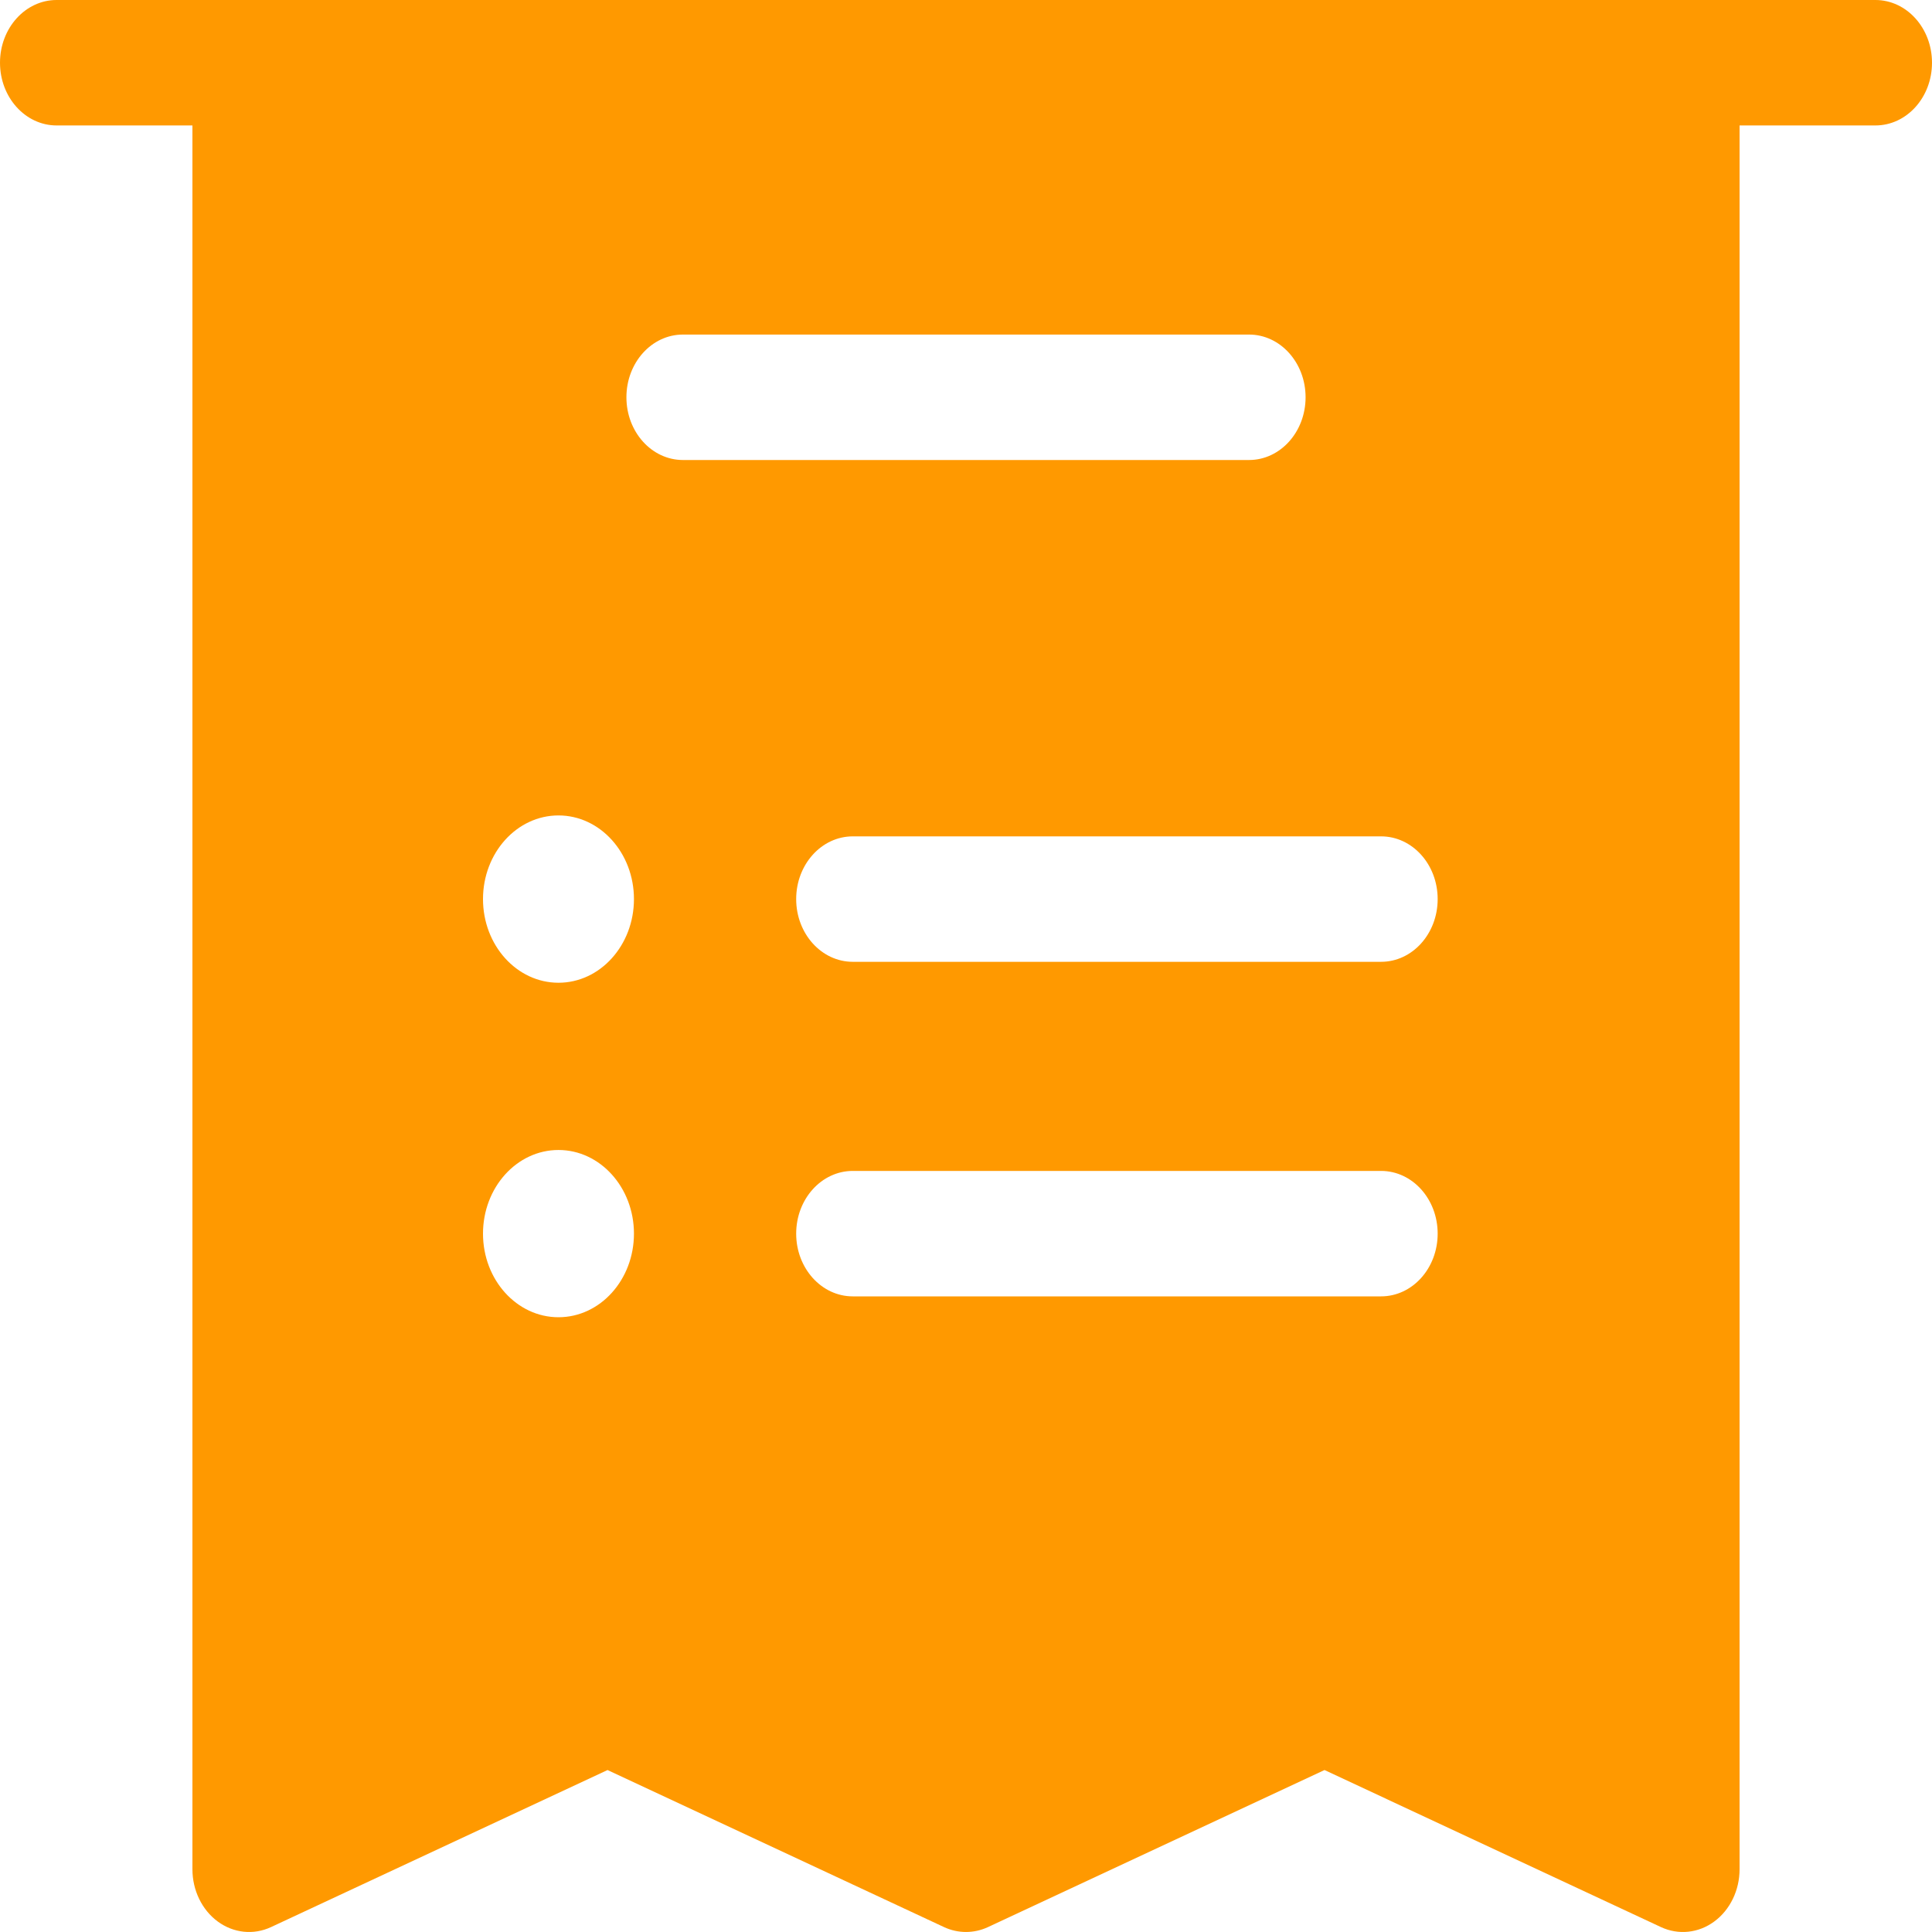 <svg width="30" height="30" viewBox="0 0 30 30" fill="none" xmlns="http://www.w3.org/2000/svg">
<path d="M29.121 0C26.861 0 2.134 0 0.879 0C0.394 0 0 0.436 0 0.974C0 1.512 0.394 1.948 0.879 1.948H2.988V29.026C2.988 29.352 3.136 29.657 3.381 29.837C3.627 30.018 3.937 30.05 4.208 29.924L9.434 27.485L14.659 29.924C14.877 30.025 15.123 30.025 15.341 29.924L20.567 27.485L25.792 29.924C26.063 30.05 26.374 30.018 26.619 29.837C26.864 29.657 27.012 29.352 27.012 29.026V1.948H29.121C29.607 1.948 30 1.512 30 0.974C30 0.436 29.606 0 29.121 0ZM8.672 20.454C8.025 20.454 7.5 19.873 7.5 19.156C7.5 18.439 8.025 17.857 8.672 17.857C9.319 17.857 9.844 18.439 9.844 19.156C9.844 19.873 9.319 20.454 8.672 20.454ZM8.672 15.26C8.025 15.26 7.5 14.678 7.5 13.961C7.5 13.244 8.025 12.662 8.672 12.662C9.319 12.662 9.844 13.244 9.844 13.961C9.844 14.678 9.319 15.26 8.672 15.26ZM9.727 6.169C9.727 5.631 10.12 5.195 10.605 5.195H19.395C19.88 5.195 20.273 5.631 20.273 6.169C20.273 6.707 19.88 7.143 19.395 7.143H10.605C10.12 7.143 9.727 6.707 9.727 6.169ZM21.445 20.13H13.242C12.757 20.13 12.363 19.694 12.363 19.156C12.363 18.618 12.757 18.182 13.242 18.182H21.445C21.931 18.182 22.324 18.618 22.324 19.156C22.324 19.694 21.931 20.13 21.445 20.13ZM21.445 14.935H13.242C12.757 14.935 12.363 14.499 12.363 13.961C12.363 13.423 12.757 12.987 13.242 12.987H21.445C21.931 12.987 22.324 13.423 22.324 13.961C22.324 14.499 21.931 14.935 21.445 14.935Z" fill="#FF9900"/>
</svg>

